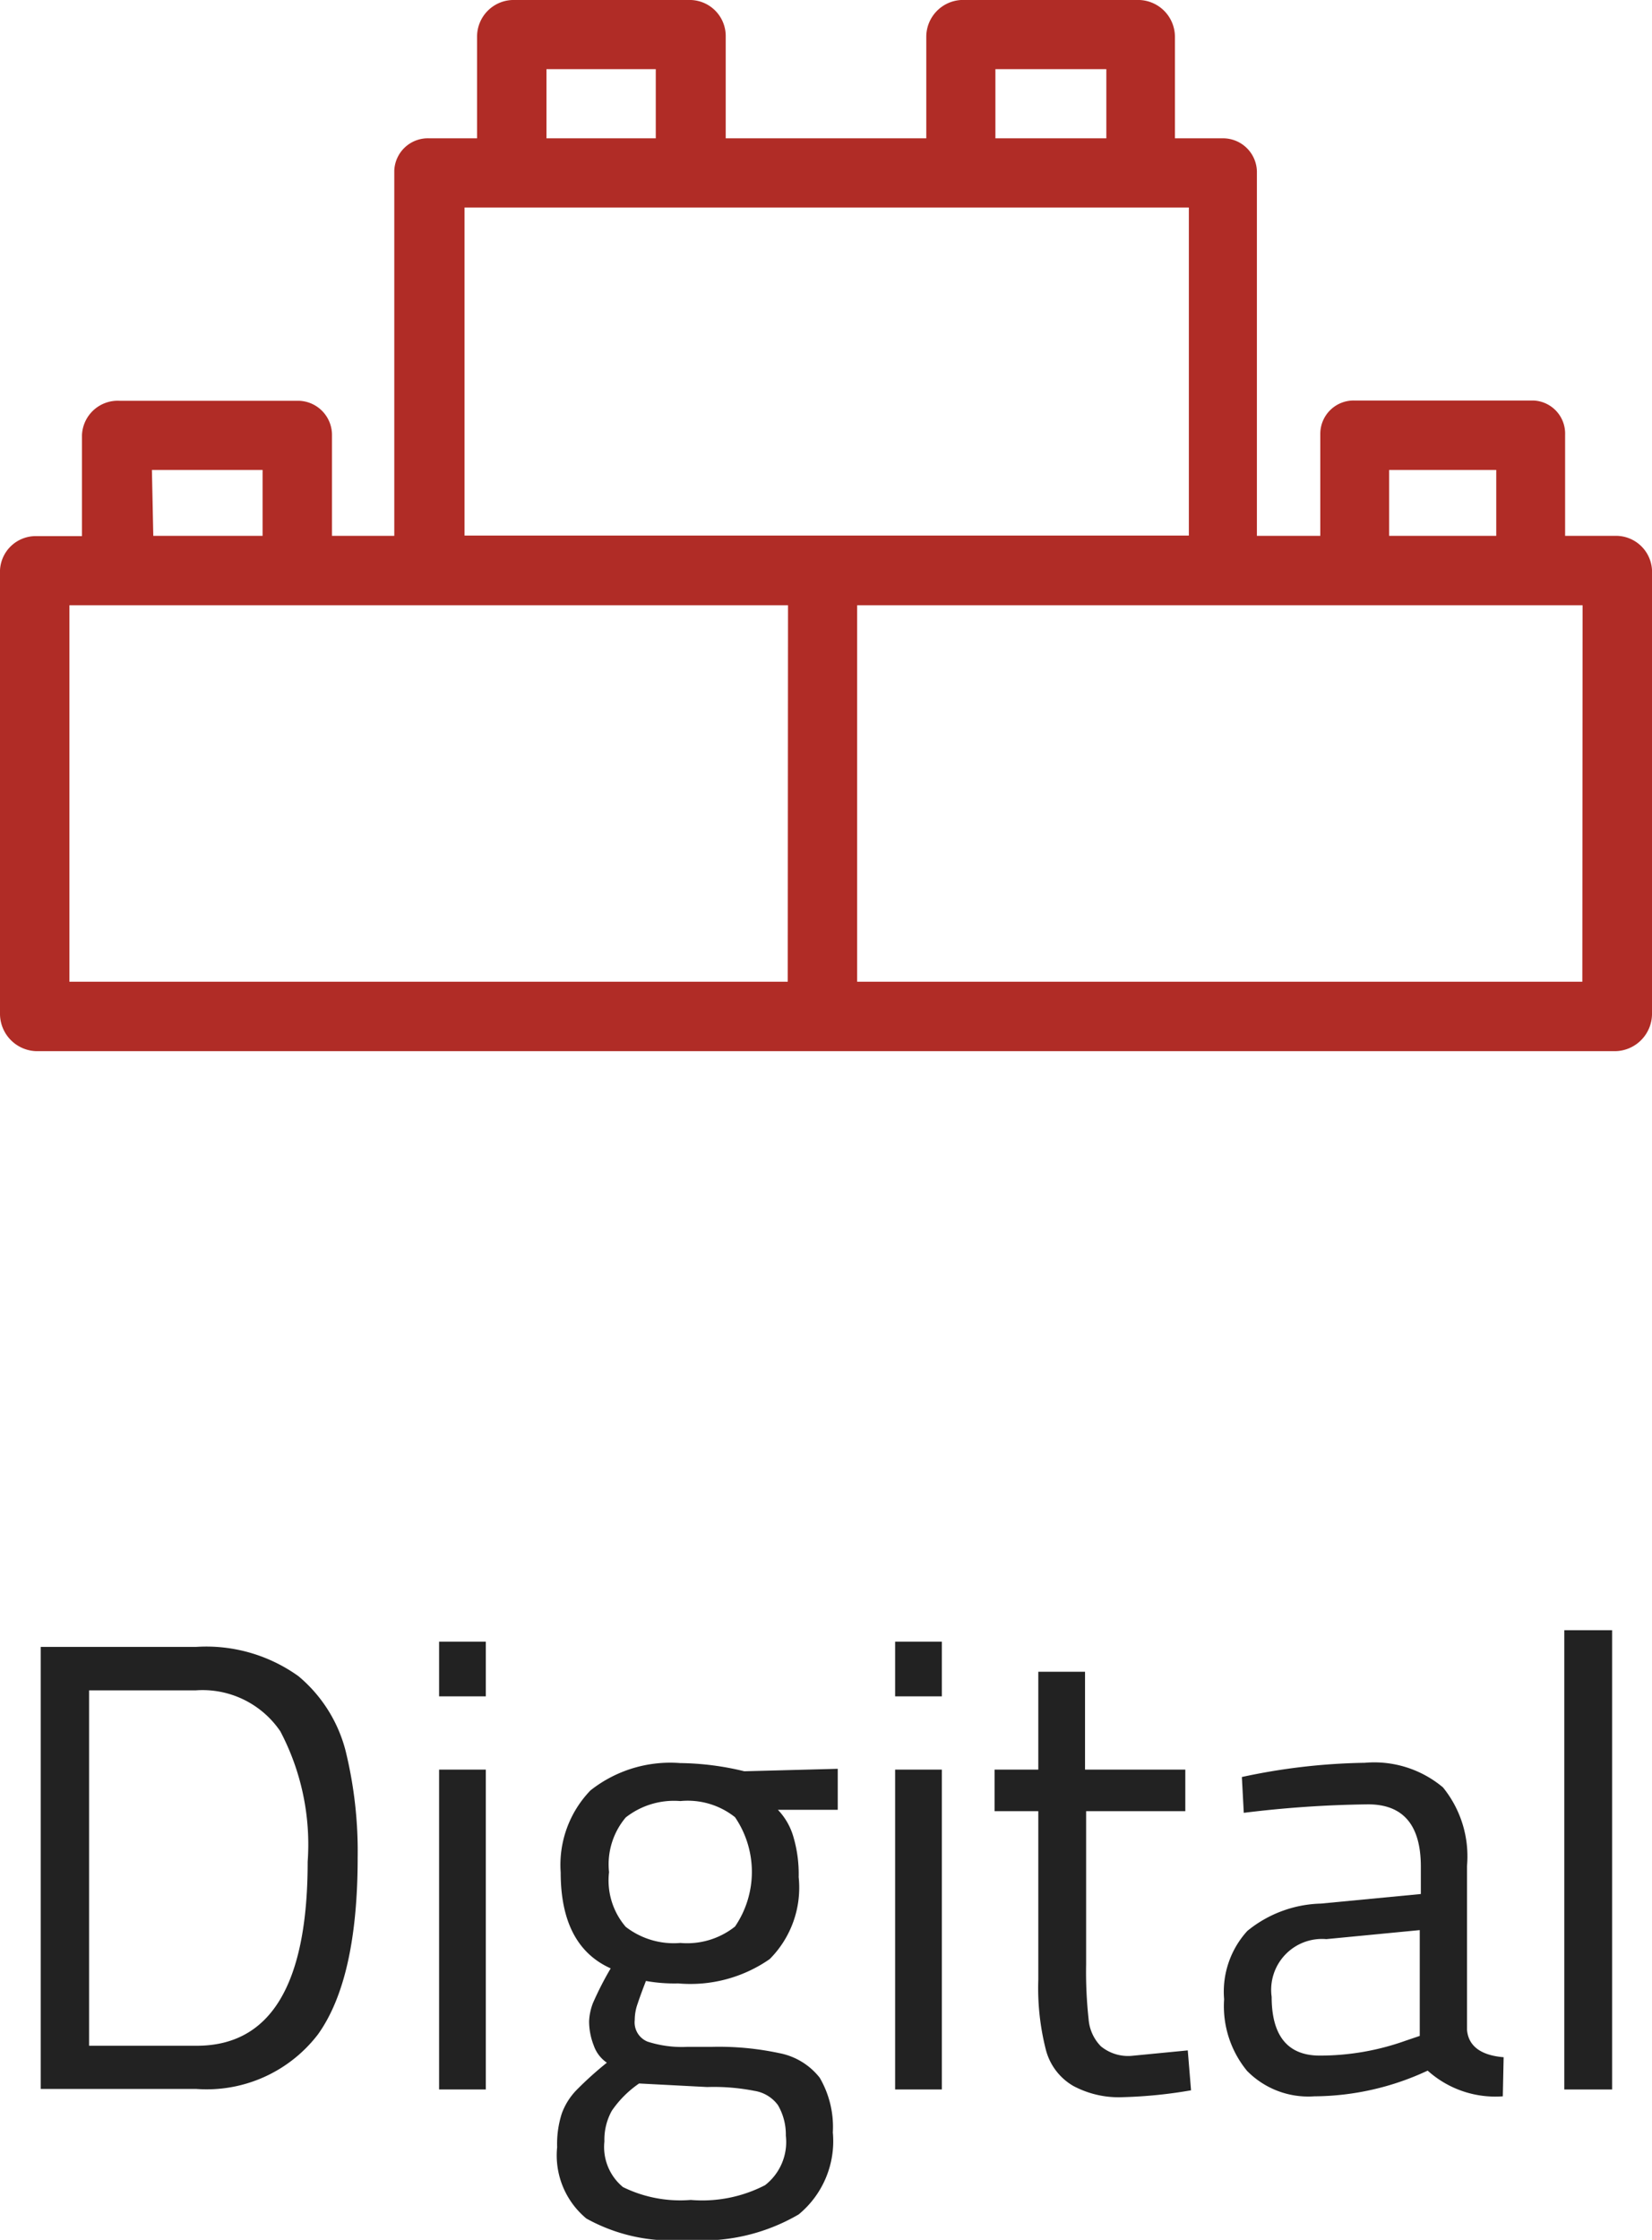 <svg xmlns="http://www.w3.org/2000/svg" viewBox="0 0 60.46 81.93"><defs><style>.cls-1{fill:#222;}.cls-2{fill:#b02c26;}</style></defs><title>Asset 4</title><g id="Layer_2" data-name="Layer 2"><g id="Layer_1-2" data-name="Layer 1"><g id="_3" data-name="3"><path class="cls-1" d="M10.92,61.31a5.26,5.26,0,0,1,1.73,2.74,15.43,15.43,0,0,1,.44,3.89q0,4.44-1.45,6.47a5.13,5.13,0,0,1-4.46,2H1.49V60.24h5.7A5.79,5.79,0,0,1,10.92,61.31Zm.34,6.79a8.88,8.88,0,0,0-1-4.77,3.44,3.44,0,0,0-3.09-1.5H3.26v13H7.19Q11.26,74.84,11.26,68.1Z"/><path class="cls-1" d="M16.07,60.05h1.71v2H16.07Zm0,4.68h1.71v11.7H16.07Z"/><path class="cls-1" d="M21.46,81.15a3,3,0,0,1-1.07-2.61,3.66,3.66,0,0,1,.17-1.23,2.41,2.41,0,0,1,.54-.86,12.73,12.73,0,0,1,1.11-1,1.26,1.26,0,0,1-.48-.63,2.43,2.43,0,0,1-.17-.89,2.1,2.1,0,0,1,.14-.66A11.82,11.82,0,0,1,22.35,72q-1.83-.82-1.83-3.51a3.92,3.92,0,0,1,1.09-3,4.71,4.71,0,0,1,3.28-1,10.37,10.37,0,0,1,2.35.3l3.42-.09V66.2l-2.19,0a2.38,2.38,0,0,1,.57,1,4.8,4.8,0,0,1,.19,1.46,3.7,3.7,0,0,1-1.06,3,5.08,5.08,0,0,1-3.35.89,5.87,5.87,0,0,1-1.18-.09c-.12.31-.22.58-.3.82a1.78,1.78,0,0,0-.11.61.76.76,0,0,0,.47.79,4.13,4.13,0,0,0,1.47.19h.9a10.6,10.6,0,0,1,2.45.23A2.47,2.47,0,0,1,30,76,3.57,3.57,0,0,1,30.48,78a3.47,3.47,0,0,1-1.25,3,7,7,0,0,1-4.11.93A6.41,6.41,0,0,1,21.46,81.15ZM28,79.93a2,2,0,0,0,.76-1.81A2.13,2.13,0,0,0,28.47,77a1.32,1.32,0,0,0-.86-.52,7.73,7.73,0,0,0-1.73-.14l-2.49-.13a3.84,3.84,0,0,0-1,1,2.18,2.18,0,0,0-.27,1.12A1.9,1.9,0,0,0,22.8,80a4.75,4.75,0,0,0,2.48.47A5,5,0,0,0,28,79.93ZM26.9,70.47a3.55,3.55,0,0,0,0-4,2.78,2.78,0,0,0-2-.59,2.86,2.86,0,0,0-2,.6,2.66,2.66,0,0,0-.61,2,2.6,2.6,0,0,0,.61,2,2.87,2.87,0,0,0,2,.59A2.82,2.82,0,0,0,26.9,70.47Z"/><path class="cls-1" d="M32.76,60.05h1.71v2H32.76Zm0,4.68h1.71v11.7H32.76Z"/><path class="cls-1" d="M39.28,76.3a2.15,2.15,0,0,1-1-1.31A9.11,9.11,0,0,1,38,72.41V66.25H36.4V64.73H38V61.15h1.71v3.58h3.67v1.52H39.75v5.6a15.91,15.91,0,0,0,.09,2,1.59,1.59,0,0,0,.45,1,1.57,1.57,0,0,0,1.12.35L43.47,75l.12,1.46a17.09,17.09,0,0,1-2.47.25A3.53,3.53,0,0,1,39.28,76.3Z"/><path class="cls-1" d="M45.64,75.75a3.73,3.73,0,0,1-.84-2.62,3.3,3.3,0,0,1,.85-2.5,4.43,4.43,0,0,1,2.69-1L52,69.28v-1Q52,66,50.07,66a40.74,40.74,0,0,0-4.55.31L45.45,65a22.75,22.75,0,0,1,4.5-.52,3.91,3.91,0,0,1,2.86.9,4,4,0,0,1,.88,2.87v6c.05.58.49.93,1.34,1L55,76.68a3.7,3.7,0,0,1-2.75-.94,9.91,9.91,0,0,1-4.15.94A3.14,3.14,0,0,1,45.64,75.75Zm5.79-1.1.53-.18V70.6l-3.42.33a1.86,1.86,0,0,0-2,2.11c0,1.43.59,2.15,1.76,2.15A9.3,9.3,0,0,0,51.43,74.65Z"/><path class="cls-1" d="M57.25,59.63H59v16.8H57.25Z"/><path class="cls-2" d="M59.12,19.6H57.28V15.9a1.21,1.21,0,0,0-1.16-1.25H49.56a1.22,1.22,0,0,0-1.24,1.21h0V19.6H46V6.27a1.24,1.24,0,0,0-1.28-1.21H43V1.34A1.35,1.35,0,0,0,41.71,0H35.17A1.35,1.35,0,0,0,33.9,1.34V5.06H26.56V1.34A1.32,1.32,0,0,0,25.29,0H18.75a1.34,1.34,0,0,0-1.29,1.34V5.06H15.72a1.23,1.23,0,0,0-1.29,1.18V19.6H12.15V15.9a1.25,1.25,0,0,0-1.21-1.24H4.38A1.31,1.31,0,0,0,3,15.92v3.69H1.33A1.31,1.31,0,0,0,0,20.86V37.11a1.37,1.37,0,0,0,1.33,1.34H59.12a1.37,1.37,0,0,0,1.34-1.34V20.85A1.32,1.32,0,0,0,59.12,19.6Zm-8.28-2.41h3.92V19.6H50.84ZM36.43,2.53h4.06V5.06H36.43ZM20,2.53h4V5.06H20ZM17,7.59H43.51v12H17ZM5.56,17.19H9.61V19.6h-4ZM28.83,35.91H2.54V22.14h26.3Zm29.08,0H31.37V22.14H57.92Z"/></g></g></g></svg>